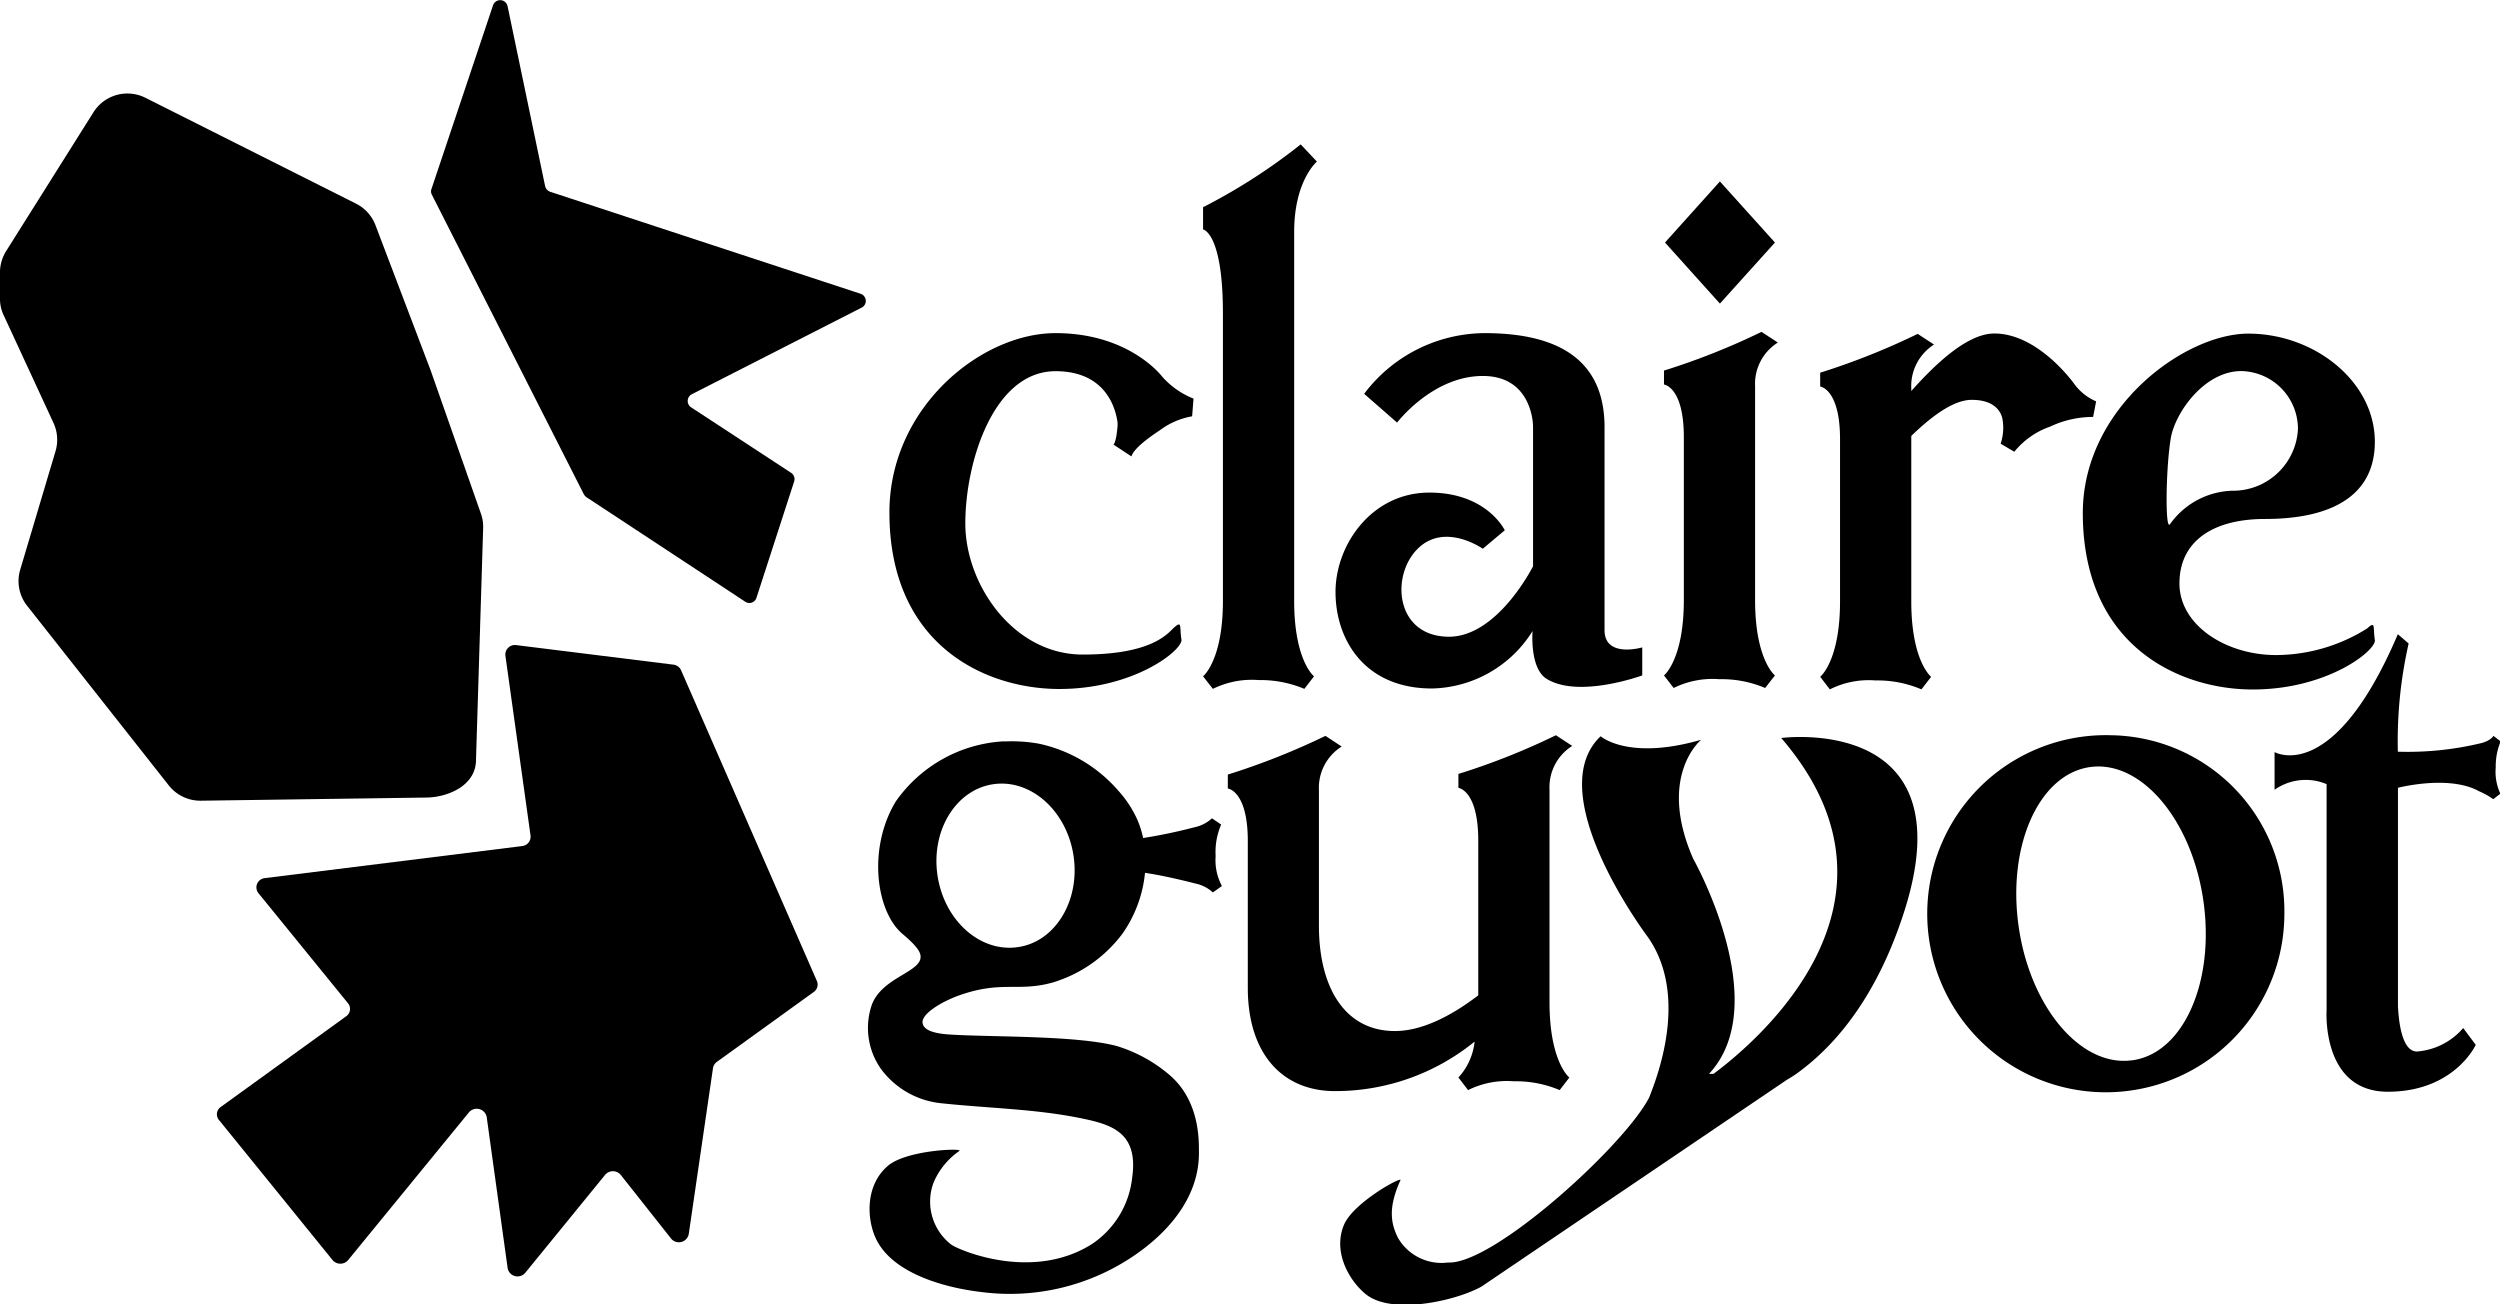 <svg xmlns="http://www.w3.org/2000/svg" viewBox="0 0 198.95 103.8"><title>Fichier 6</title><g id="Calque_2" data-name="Calque 2"><g id="Calque_5" data-name="Calque 5"><path d="M17.46,89.17l9,11.1a.81.81,0,0,0,1.25,0l9.61-11.75a.81.81,0,0,1,1.41.36l1.67,12.05a.8.8,0,0,0,1.4.36l6.35-7.79a.81.81,0,0,1,1.25,0l4,5.06a.8.8,0,0,0,1.41-.35L56.74,85a.77.77,0,0,1,.3-.49l7.72-5.57a.72.72,0,0,0,.25-.87L54.2,53.34a.77.77,0,0,0-.63-.45L41.1,51.34a.76.76,0,0,0-.88.84l2,14.31a.75.75,0,0,1-.67.84L21.08,69.88a.74.74,0,0,0-.52,1.19l7.15,8.79a.71.71,0,0,1-.14,1l-10,7.23A.71.71,0,0,0,17.46,89.17Z"/><path d="M68.46,23.37,43.78,15.26a.63.63,0,0,1-.4-.45L40.39.48A.6.6,0,0,0,39.24.41L34.35,15a.57.57,0,0,0,0,.46L46.46,39.33a.74.74,0,0,0,.2.23L59.3,47.88a.59.59,0,0,0,.9-.31l3-9.26a.6.6,0,0,0-.24-.68l-8-5.24a.61.61,0,0,1,.06-1l13.49-6.88A.6.6,0,0,0,68.46,23.37Z"/><path d="M7.44,8.93l-6.92,11A3.25,3.25,0,0,0,0,21.55l0,2.17a3,3,0,0,0,.29,1.36l4,8.65A3.21,3.21,0,0,1,4.39,36L1.61,45.33a3.17,3.17,0,0,0,.55,2.88L13.43,62.5A3.2,3.2,0,0,0,16,63.72l17.88-.25c1.68,0,4-.91,4-3L38.45,42a3.11,3.11,0,0,0-.18-1.13l-4-11.4L29.88,17.92a3.18,3.18,0,0,0-1.54-1.71L11.57,7.78A3.19,3.19,0,0,0,7.44,8.93Z"/><path d="M141.75,58.73c11.2,13-1.79,24.05-5.39,26.73H136l0,0c5.24-5.61-1.26-17.13-1.26-17.13-2.88-6.59.64-9.46.64-9.46-5.82,1.68-8-.28-8-.28-4.85,4.59,3.77,16,3.77,16,2.9,4.17,1.28,9.81.08,12.77-2,3.85-12.43,13.31-16,13.11a4,4,0,0,1-4-2c-.47-1-.85-2.21.22-4.55.16-.35-3.76,1.78-4.5,3.56-.88,2.11.36,4.36,1.7,5.48,2.07,1.74,7.24.55,9.24-.57L142.2,85.93h0a9.15,9.15,0,0,0,.83-.53c5-3.63,7.43-9.35,8.63-13.25C156.34,56.78,141.75,58.73,141.75,58.73Z"/><path d="M168,58.51a14.21,14.21,0,1,0,13.79,14.2A14,14,0,0,0,168,58.51Zm1.64,25.87c-4.06.54-8.09-4.24-9-10.68s1.64-12.11,5.71-12.66,8.09,4.24,9,10.68S173.75,83.83,169.68,84.38Z"/><path d="M84.3,54.83c6,0,9.86-3.13,9.72-3.94-.17-1,.09-1.56-.62-.92-.48.45-1.73,2.12-7.24,2.12s-9.34-5.57-9.34-10.43S79.05,29.54,84,29.54c4.1,0,4.81,3.1,4.94,4.12a.58.58,0,0,0,0,.18c-.11,1.43-.33,1.54-.33,1.54l1.43.94c.13-.4.63-1,2.26-2.08a6,6,0,0,1,2.57-1.11l.11-1.41A6.54,6.54,0,0,1,92.51,30S89.93,26.51,84,26.51,70.78,32.43,70.78,40.78C70.78,51.39,78.47,54.83,84.3,54.83Z"/><path d="M97.32,24.94V47.82c0,4.75-1.58,6-1.58,6l.78,1a7,7,0,0,1,3.64-.7,9,9,0,0,1,3.64.7l.77-1s-1.58-1.23-1.58-6h0V18.46h0c0-4.09,1.81-5.6,1.81-5.6l-1.29-1.37a46.21,46.21,0,0,1-7.77,5v1.77S97.32,18.51,97.32,24.94Z"/><path d="M118,43.67l1.75-1.47s-1.42-3-6-3-7.47,4.14-7.47,7.91,2.29,7.68,7.68,7.68a9.66,9.66,0,0,0,8-4.57s-.25,3,1.15,3.82c2.57,1.55,7.58-.29,7.58-.29V51.52s-3,.88-3-1.37,0-11.13,0-16.15-3.22-7.49-9.55-7.49a12.08,12.08,0,0,0-9.58,4.83l2.62,2.29S114,29.92,118,29.92s4,4,4,4l0,11.14s-2.84,5.68-6.77,5.61c-4.19-.07-4.57-4.86-2.41-7S118,43.67,118,43.67Z"/><path d="M134,47.75c0,4.75-1.58,6-1.58,6l.77,1a7,7,0,0,1,3.64-.7,8.85,8.85,0,0,1,3.64.7l.78-1s-1.58-1.23-1.58-6v-17a3.88,3.88,0,0,1,1.81-3.49l-1.3-.85a55.34,55.34,0,0,1-7.76,3.08v1.11s1.58.18,1.58,4.19h0V47.75Z"/><polygon points="141.25 19.3 136.87 14.44 132.5 19.3 136.87 24.16 141.25 19.3"/><path d="M152.1,47.86V34.69c1.52-1.47,3.31-2.87,4.81-2.87,1.88,0,2.33,1,2.44,1.49a4,4,0,0,1-.14,2l1.09.64a6.35,6.35,0,0,1,2.85-2,8,8,0,0,1,3.42-.77l.24-1.24a4.19,4.19,0,0,1-1.75-1.4s-2.83-4-6.35-4c-2.18,0-4.75,2.49-6.61,4.58v-.2a3.91,3.91,0,0,1,1.81-3.5l-1.3-.85a56.38,56.38,0,0,1-7.76,3.09v1.1s1.58.18,1.58,4.19V47.86c0,4.76-1.58,6-1.58,6l.77,1a6.89,6.89,0,0,1,3.64-.71,8.91,8.91,0,0,1,3.65.71l.77-1S152.1,52.62,152.1,47.86Z"/><path d="M179.27,54.87c6,0,9.86-3.14,9.72-3.94-.16-1,.09-1.56-.61-.92a13.71,13.71,0,0,1-7.25,2.12c-4,0-7.69-2.38-7.69-5.7s2.61-5.13,6.81-5.13c5.43,0,8.74-1.94,8.74-6.14,0-4.81-4.81-8.61-10.07-8.61-5.08,0-13.17,5.92-13.17,14.27C165.75,51.42,173.44,54.87,179.27,54.87Zm-6.52-20c.37-2.1,2.71-5.34,5.61-5.34a4.6,4.6,0,0,1,4.51,4.64,5.17,5.17,0,0,1-5,4.88,6.3,6.3,0,0,0-5.17,2.65C172.28,42.39,172.36,37.15,172.75,34.89Z"/><path d="M97.18,65.62l-.73-.5a2.93,2.93,0,0,1-1.38.71h0a41.51,41.51,0,0,1-4.1.86,7.49,7.49,0,0,0-.49-1.52A8.64,8.64,0,0,0,89,62.93a11.54,11.54,0,0,0-6.34-3.75A12.2,12.2,0,0,0,80.07,59l-.28,0a11.24,11.24,0,0,0-8.51,4.79c-2.25,3.73-1.56,8.75.53,10.52.33.29,1.3,1.08,1.43,1.65.32,1.39-3,1.71-3.86,4a5.66,5.66,0,0,0,.76,5.15,6.8,6.8,0,0,0,4.71,2.68c3.77.41,7.61.45,11.32,1.23,2.34.49,4.43,1.15,3.93,4.68A7.29,7.29,0,0,1,86.9,99c-4.74,3-10.53.5-11.18.06a4.32,4.32,0,0,1-1.43-4.94,5.81,5.81,0,0,1,2.06-2.53c.3-.24-4.18-.08-5.67,1.17-1.77,1.49-1.72,4.05-1.05,5.64,1.18,2.82,5.31,4.06,8.55,4.43a17.55,17.55,0,0,0,12-2.86c1.1-.75,5.34-3.68,5.23-8.39,0-1,0-4-2.3-6a11.69,11.69,0,0,0-4.25-2.34c-3.21-.85-9.93-.7-13.24-.91-1.46-.09-2.11-.4-2.2-.91-.13-.74,1.58-1.75,3-2.24,3.35-1.16,4.62-.22,7.38-1a10.81,10.81,0,0,0,5.54-3.9,10.14,10.14,0,0,0,1.78-4.82c1.82.27,4,.85,4,.85h0a2.91,2.91,0,0,1,1.4.71l.72-.51a4.37,4.37,0,0,1-.5-2.39A5.5,5.5,0,0,1,97.18,65.62ZM80.94,75.38c-3,.4-5.83-2.18-6.34-5.76s1.51-6.82,4.5-7.22,5.83,2.18,6.34,5.76S83.93,75,80.94,75.38Z"/><path d="M116.06,85.75l.77,1a6.93,6.93,0,0,1,3.64-.7,8.91,8.91,0,0,1,3.65.7l.77-1s-1.58-1.23-1.58-6V62.85a3.88,3.88,0,0,1,1.81-3.49l-1.3-.85a54.83,54.83,0,0,1-7.76,3.08V62.7s1.58.18,1.58,4.19V79.21c-2.29,1.75-4.59,2.84-6.63,2.84-4,0-6.05-3.48-6.05-8.38V62.9a3.88,3.88,0,0,1,1.81-3.49l-1.29-.85a56.33,56.33,0,0,1-7.77,3.08v1.11s1.59.17,1.59,4.18V78.61c0,5.26,2.76,8.22,6.94,8.22a17.55,17.55,0,0,0,11.11-3.94A5,5,0,0,1,116.06,85.75Z"/><path d="M199,59l-.57-.44s-.22.42-1.11.61a25,25,0,0,1-6.5.65,35.09,35.09,0,0,1,.86-8.61l-.86-.74c-5.14,12.08-9.81,9.38-9.81,9.38v3a4.3,4.3,0,0,1,4.14-.45v18s-.43,6.48,4.87,6.48,7-3.73,7-3.73l-1-1.34a5.38,5.38,0,0,1-3.68,1.87c-1.1,0-1.43-2-1.51-3.6V62.69c.67-.16,4.26-.95,6.48.29a5.55,5.55,0,0,1,1.1.62l.57-.44a4.08,4.08,0,0,1-.37-2.08A5.18,5.18,0,0,1,199,59Z"/></g></g></svg>